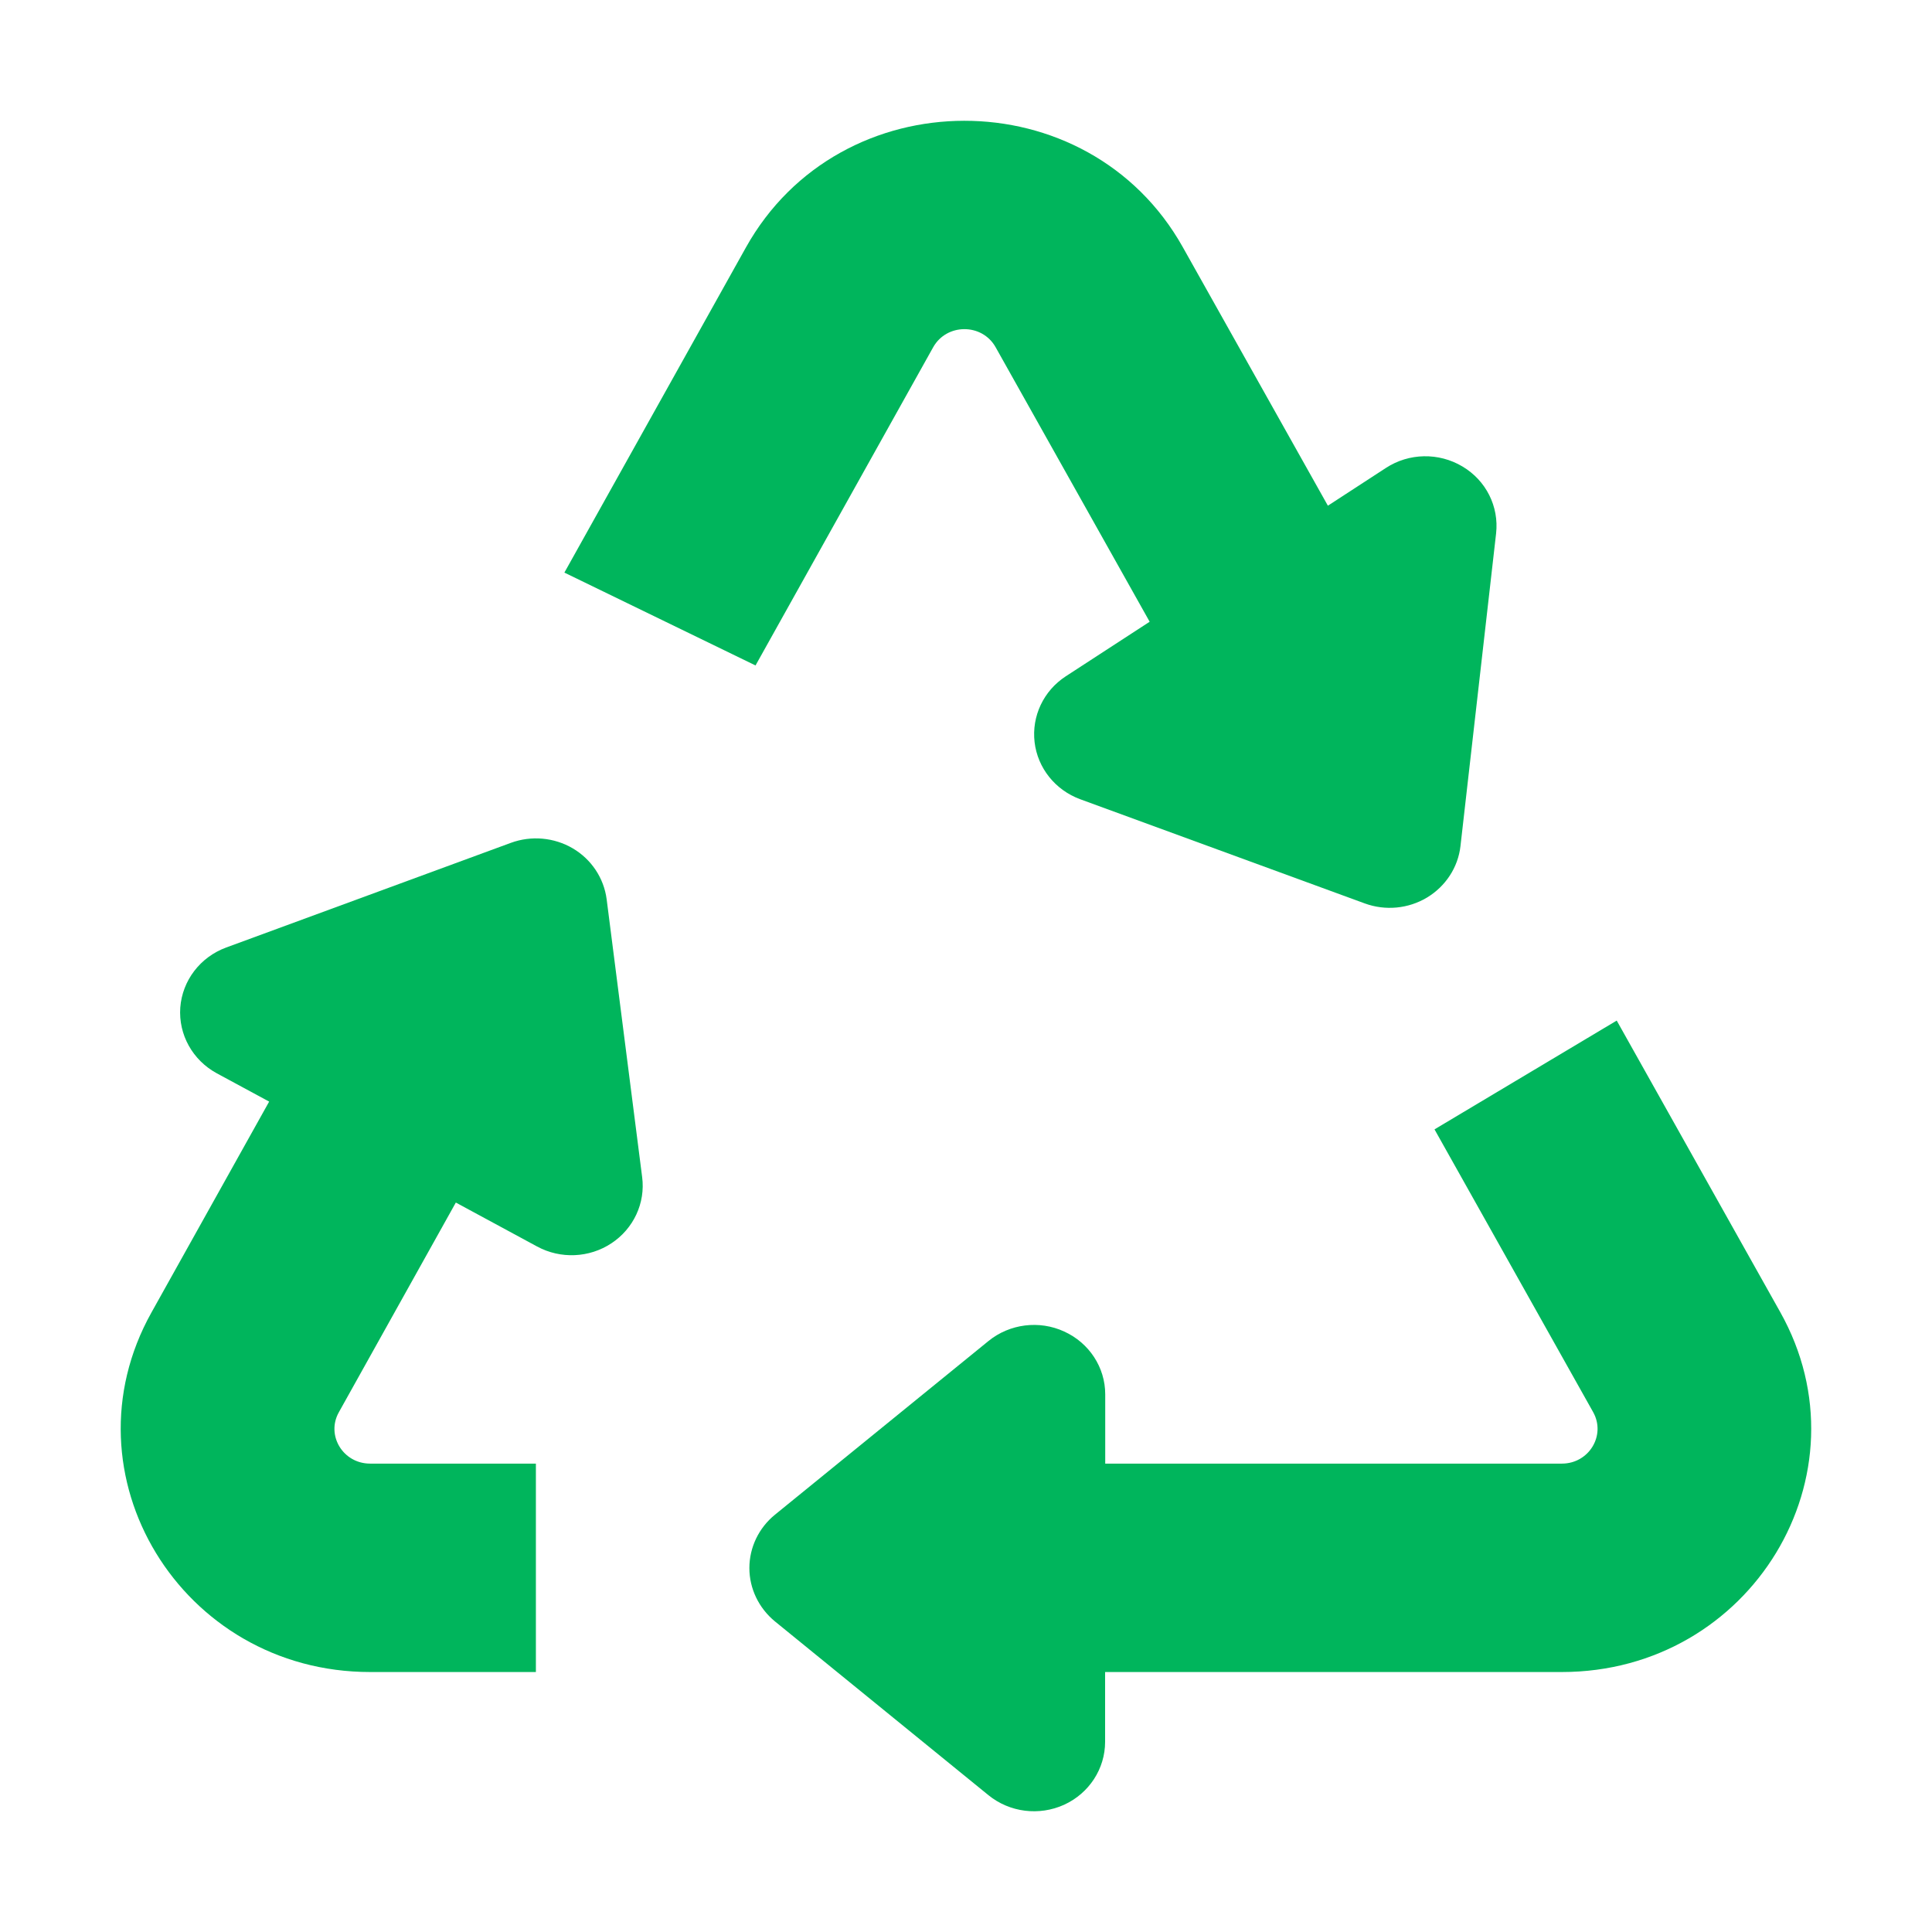 <?xml version="1.0" encoding="UTF-8" standalone="no"?>
<svg
  xmlns="http://www.w3.org/2000/svg"
  version="1.1"
  viewBox="0 0 16 16"
  height="16"
  width="16"
  fill="#00b55c"
  id="Recycle_00b55c">
  <path d="M6.177 2.05C6.957 0.652 9.012 0.65 9.795 2.046L10.997 4.188L11.478 3.875C11.668 3.751 11.915 3.746 12.111 3.863C12.307 3.979 12.415 4.195 12.39 4.418L12.095 7.007C12.075 7.183 11.972 7.34 11.818 7.433C11.663 7.526 11.473 7.544 11.303 7.482L8.946 6.619C8.739 6.543 8.593 6.36 8.568 6.146C8.543 5.931 8.642 5.721 8.826 5.601L9.521 5.149L8.245 2.875C8.133 2.676 7.84 2.676 7.728 2.876L6.257 5.511L4.674 4.742L6.177 2.05Z"></path><path d="M3.775 9.959L4.448 10.323C4.642 10.428 4.88 10.418 5.064 10.296C5.247 10.175 5.346 9.963 5.318 9.748L5.024 7.447C5.001 7.272 4.898 7.117 4.744 7.026C4.589 6.935 4.4 6.918 4.231 6.98L1.873 7.847C1.658 7.926 1.51 8.12 1.493 8.344C1.477 8.568 1.595 8.78 1.796 8.889L2.229 9.123L1.254 10.87C0.505 12.211 1.5 13.847 3.065 13.847H4.438V12.121H3.065C2.841 12.121 2.699 11.887 2.806 11.696L3.775 9.959Z"></path><path d="M9.152 13.847H12.935C14.502 13.847 15.496 12.208 14.743 10.866L13.389 8.452L11.88 9.353L13.194 11.695C13.301 11.887 13.159 12.121 12.935 12.121H9.153L9.153 11.547C9.153 11.324 9.02 11.121 8.813 11.027C8.607 10.932 8.362 10.963 8.187 11.105L6.418 12.544C6.284 12.653 6.206 12.815 6.206 12.986C6.206 13.156 6.284 13.318 6.418 13.428L8.186 14.867C8.362 15.01 8.606 15.04 8.813 14.946C9.02 14.851 9.152 14.648 9.152 14.425L9.152 13.847Z"></path>
</svg>